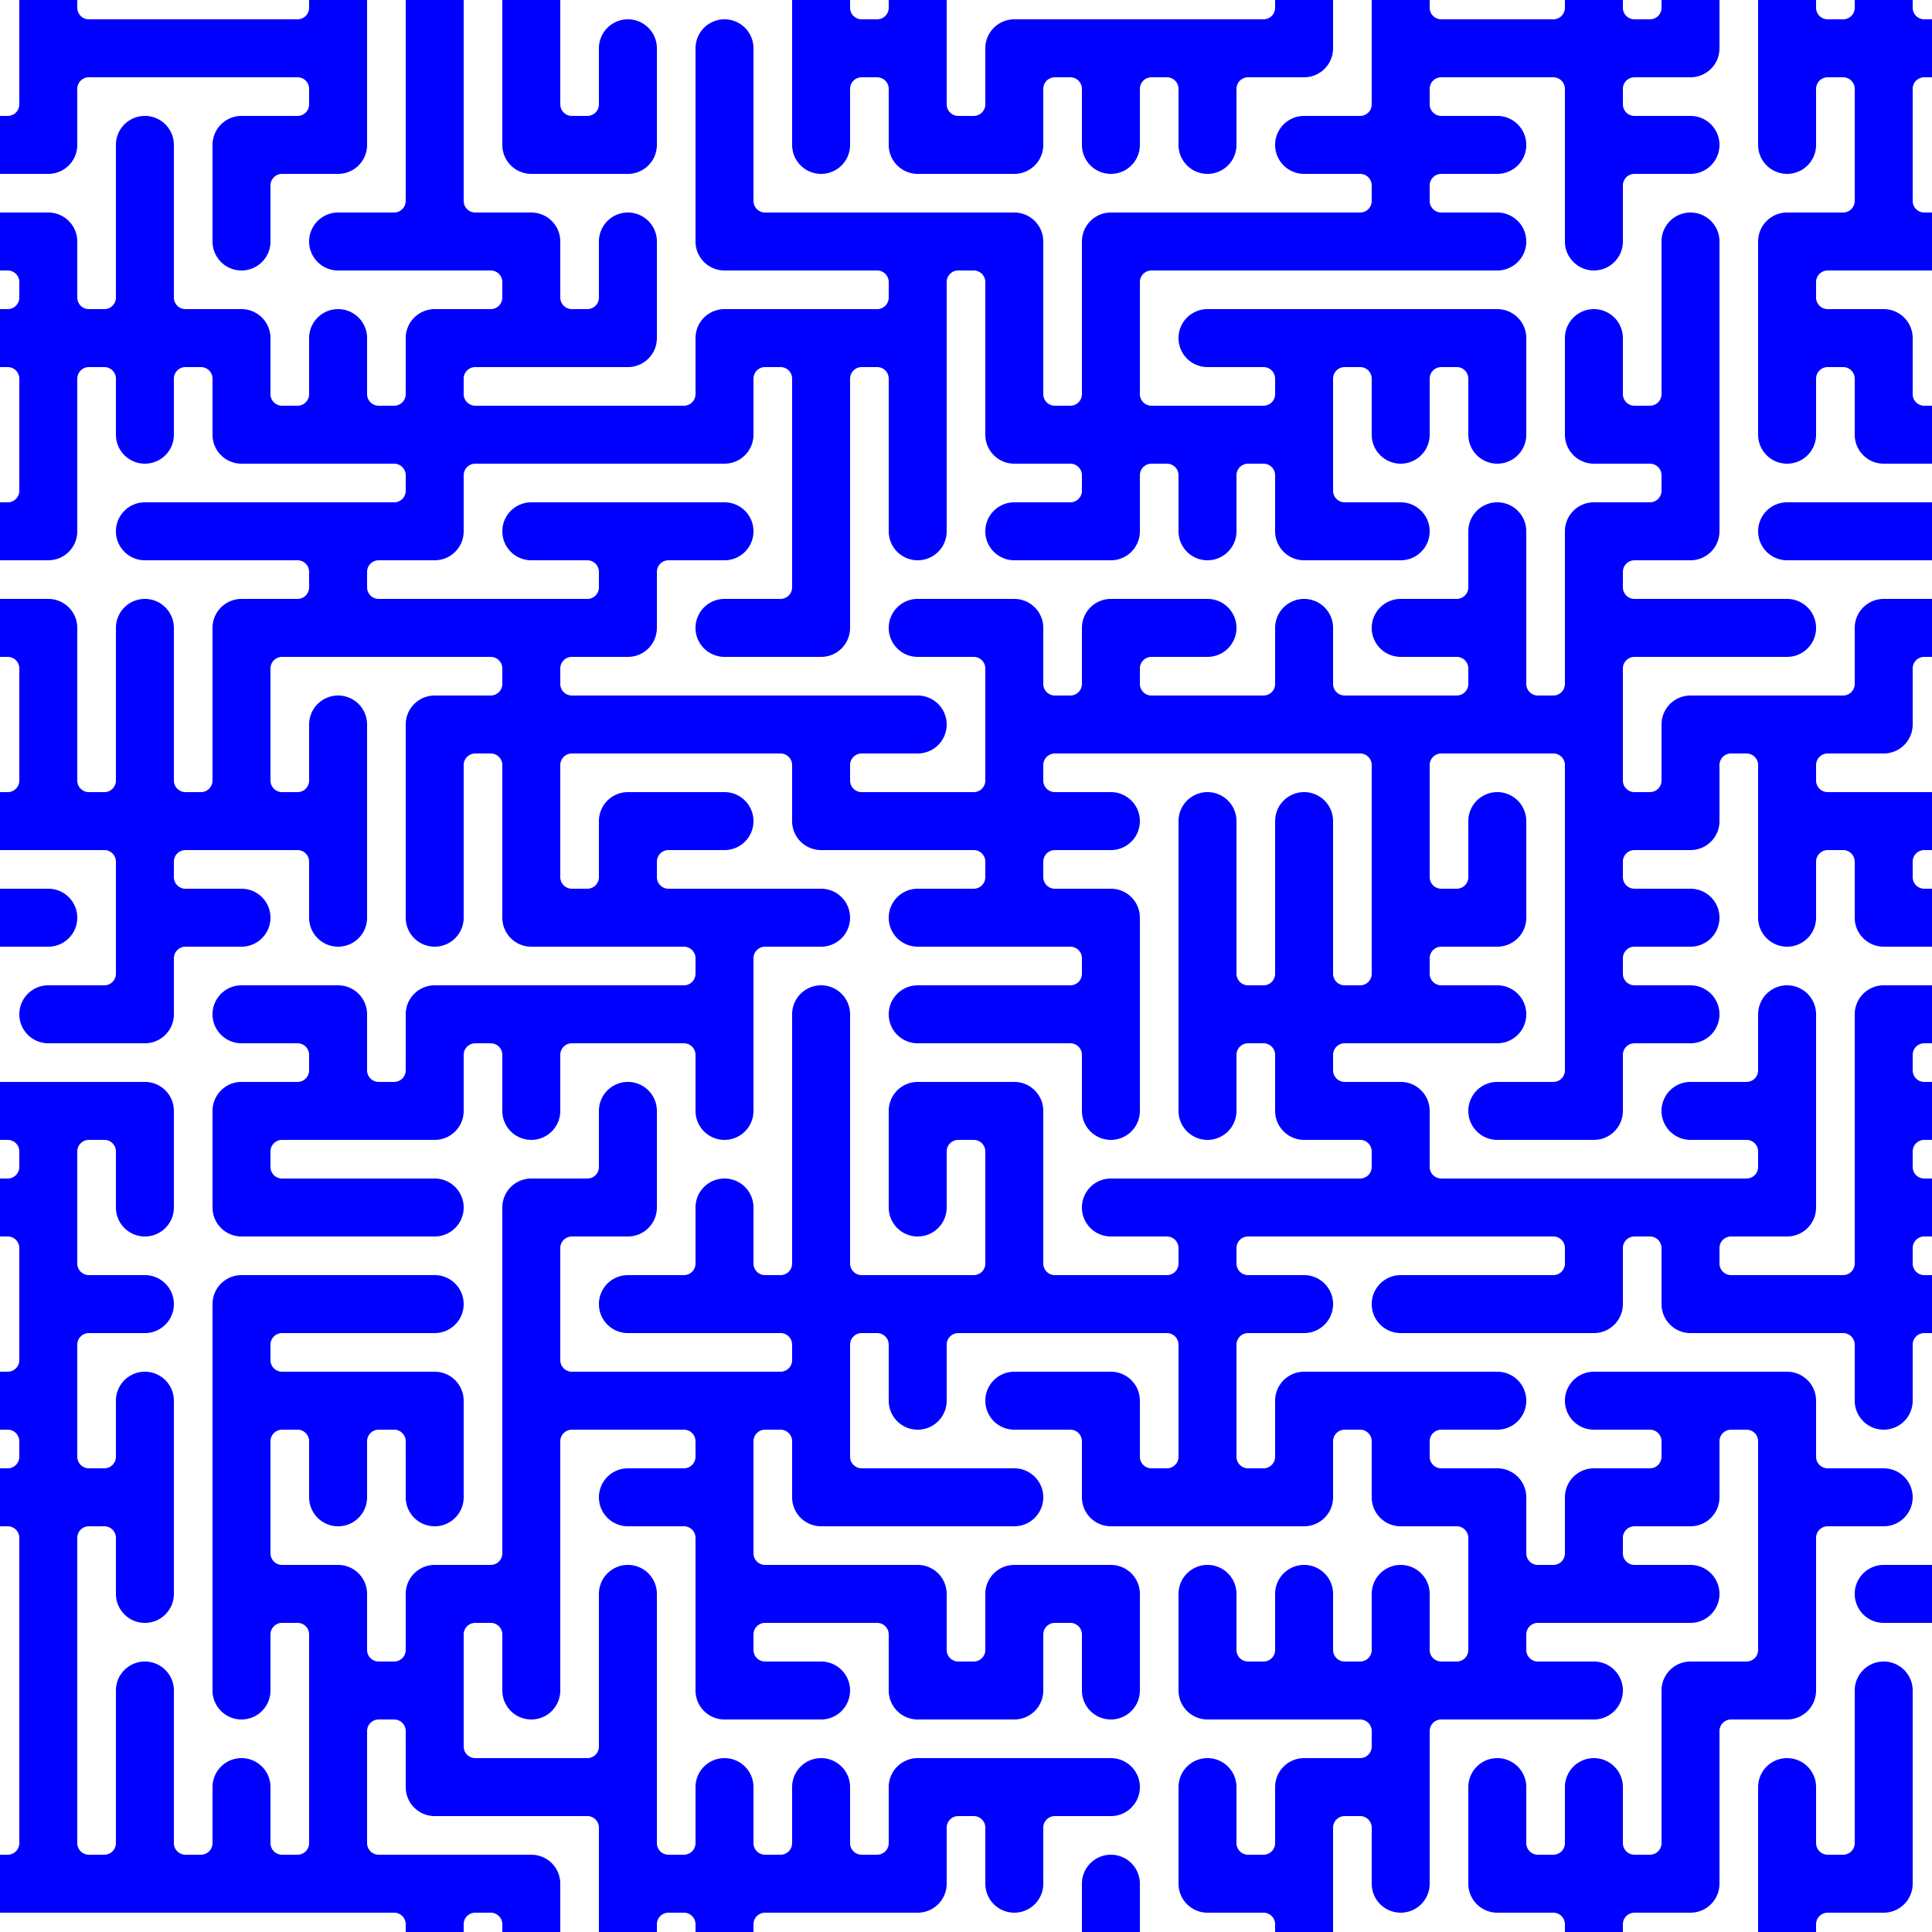 <svg xmlns="http://www.w3.org/2000/svg" width="400" height="400"><defs><clipPath id="a"><path fill="None" d="M0 400h400V0H0z"/></clipPath></defs><g clip-path="url(#a)"><path d="M-16 350v60a6 6 0 0 0 6 6h40a6 6 0 0 0 0-12H-1.6a2.4 2.4 0 0 1-2.4-2.4v-3.2a2.4 2.4 0 0 1 2.4-2.4h83.2a2.4 2.4 0 0 1 2.4 2.4v3.2a2.4 2.4 0 0 1-2.4 2.4H50a6 6 0 0 0 0 12h40a6 6 0 0 0 6-6v-11.6a2.4 2.4 0 0 1 2.4-2.4h3.2a2.4 2.4 0 0 1 2.4 2.4V410a6 6 0 0 0 12 0v-20a6 6 0 0 0-6-6H78.4a2.4 2.4 0 0 1-2.4-2.4v-23.2a2.4 2.4 0 0 1 2.4-2.4h3.2a2.4 2.4 0 0 1 2.4 2.4V370a6 6 0 0 0 6 6h31.6a2.4 2.4 0 0 1 2.4 2.4V410a6 6 0 0 0 12 0v-11.6a2.4 2.4 0 0 1 2.4-2.4h3.2a2.4 2.4 0 0 1 2.4 2.4V410a6 6 0 0 0 6 6h40a6 6 0 0 0 0-12h-31.6a2.4 2.4 0 0 1-2.4-2.4v-3.2a2.4 2.4 0 0 1 2.4-2.4H190a6 6 0 0 0 6-6v-11.6a2.4 2.4 0 0 1 2.4-2.4h3.2a2.4 2.4 0 0 1 2.4 2.4V390a6 6 0 0 0 12 0v-11.6a2.4 2.4 0 0 1 2.4-2.4H230a6 6 0 0 0 0-12h-40a6 6 0 0 0-6 6v11.6a2.4 2.4 0 0 1-2.4 2.4h-3.2a2.4 2.4 0 0 1-2.4-2.4V370a6 6 0 0 0-12 0v11.6a2.4 2.4 0 0 1-2.4 2.4h-3.2a2.4 2.4 0 0 1-2.4-2.4V370a6 6 0 0 0-12 0v11.6a2.4 2.4 0 0 1-2.4 2.4h-3.2a2.4 2.4 0 0 1-2.4-2.4V330a6 6 0 0 0-12 0v31.6a2.4 2.4 0 0 1-2.4 2.4H98.4a2.4 2.4 0 0 1-2.4-2.4v-23.2a2.4 2.4 0 0 1 2.4-2.4h3.2a2.4 2.4 0 0 1 2.4 2.4V350a6 6 0 0 0 12 0v-51.6a2.4 2.4 0 0 1 2.4-2.4h23.2a2.4 2.4 0 0 1 2.4 2.4v3.2a2.4 2.4 0 0 1-2.4 2.4H130a6 6 0 0 0 0 12h11.6a2.4 2.4 0 0 1 2.4 2.4V350a6 6 0 0 0 6 6h20a6 6 0 0 0 0-12h-11.6a2.4 2.4 0 0 1-2.4-2.4v-3.2a2.4 2.4 0 0 1 2.4-2.4h23.2a2.4 2.4 0 0 1 2.4 2.4V350a6 6 0 0 0 6 6h20a6 6 0 0 0 6-6v-11.6a2.4 2.4 0 0 1 2.4-2.4h3.2a2.4 2.4 0 0 1 2.4 2.4V350a6 6 0 0 0 12 0v-20a6 6 0 0 0-6-6h-20a6 6 0 0 0-6 6v11.6a2.4 2.4 0 0 1-2.4 2.4h-3.2a2.4 2.4 0 0 1-2.4-2.4V330a6 6 0 0 0-6-6h-31.6a2.4 2.4 0 0 1-2.4-2.4v-23.2a2.4 2.4 0 0 1 2.4-2.4h3.2a2.4 2.4 0 0 1 2.4 2.4V310a6 6 0 0 0 6 6h40a6 6 0 0 0 0-12h-31.6a2.4 2.4 0 0 1-2.4-2.4v-23.2a2.4 2.4 0 0 1 2.4-2.4h3.2a2.4 2.4 0 0 1 2.4 2.4V290a6 6 0 0 0 12 0v-11.6a2.4 2.4 0 0 1 2.4-2.4h43.2a2.4 2.4 0 0 1 2.4 2.4v23.2a2.4 2.4 0 0 1-2.4 2.4h-3.2a2.4 2.4 0 0 1-2.4-2.4V290a6 6 0 0 0-6-6h-20a6 6 0 0 0 0 12h11.6a2.4 2.4 0 0 1 2.4 2.4V310a6 6 0 0 0 6 6h40a6 6 0 0 0 6-6v-11.6a2.4 2.4 0 0 1 2.4-2.4h3.2a2.4 2.4 0 0 1 2.4 2.4V310a6 6 0 0 0 6 6h11.6a2.4 2.4 0 0 1 2.4 2.4v23.2a2.4 2.4 0 0 1-2.4 2.4h-3.2a2.4 2.4 0 0 1-2.4-2.4V330a6 6 0 0 0-12 0v11.6a2.4 2.4 0 0 1-2.4 2.4h-3.2a2.4 2.4 0 0 1-2.4-2.4V330a6 6 0 0 0-12 0v11.6a2.4 2.4 0 0 1-2.4 2.4h-3.2a2.4 2.4 0 0 1-2.4-2.4V330a6 6 0 0 0-12 0v20a6 6 0 0 0 6 6h31.6a2.4 2.4 0 0 1 2.4 2.4v3.2a2.4 2.4 0 0 1-2.4 2.4H270a6 6 0 0 0-6 6v11.6a2.4 2.4 0 0 1-2.4 2.4h-3.2a2.4 2.4 0 0 1-2.4-2.4V370a6 6 0 0 0-12 0v20a6 6 0 0 0 6 6h11.6a2.4 2.4 0 0 1 2.4 2.4v3.2a2.4 2.4 0 0 1-2.4 2.4h-23.2a2.4 2.4 0 0 1-2.4-2.4V390a6 6 0 0 0-12 0v11.6a2.4 2.4 0 0 1-2.4 2.4H210a6 6 0 0 0 0 12h60a6 6 0 0 0 6-6v-31.6a2.4 2.4 0 0 1 2.4-2.4h3.2a2.4 2.4 0 0 1 2.4 2.4V390a6 6 0 0 0 12 0v-31.6a2.4 2.4 0 0 1 2.4-2.4H330a6 6 0 0 0 0-12h-11.6a2.4 2.4 0 0 1-2.4-2.4v-3.2a2.4 2.4 0 0 1 2.4-2.4H350a6 6 0 0 0 0-12h-11.6a2.4 2.4 0 0 1-2.4-2.4v-3.2a2.4 2.4 0 0 1 2.4-2.4H350a6 6 0 0 0 6-6v-11.6a2.4 2.4 0 0 1 2.4-2.4h3.2a2.4 2.4 0 0 1 2.4 2.4v43.2a2.4 2.4 0 0 1-2.4 2.4H350a6 6 0 0 0-6 6v31.6a2.4 2.4 0 0 1-2.4 2.4h-3.2a2.4 2.4 0 0 1-2.4-2.4V370a6 6 0 0 0-12 0v11.6a2.4 2.4 0 0 1-2.4 2.4h-3.2a2.4 2.4 0 0 1-2.4-2.4V370a6 6 0 0 0-12 0v20a6 6 0 0 0 6 6h11.6a2.4 2.4 0 0 1 2.4 2.4v3.2a2.4 2.4 0 0 1-2.4 2.4H290a6 6 0 0 0 0 12h120a6 6 0 0 0 6-6V310a6 6 0 0 0-12 0v11.6a2.4 2.4 0 0 1-2.4 2.4H390a6 6 0 0 0 0 12h11.6a2.4 2.4 0 0 1 2.4 2.4v63.2a2.4 2.4 0 0 1-2.4 2.4h-23.2a2.4 2.4 0 0 1-2.4-2.4v-3.2a2.4 2.4 0 0 1 2.4-2.4H390a6 6 0 0 0 6-6v-40a6 6 0 0 0-12 0v31.6a2.4 2.4 0 0 1-2.4 2.4h-3.2a2.4 2.4 0 0 1-2.4-2.4V370a6 6 0 0 0-12 0v31.6a2.4 2.4 0 0 1-2.4 2.4h-23.2a2.4 2.4 0 0 1-2.4-2.4v-3.2a2.4 2.4 0 0 1 2.4-2.4H350a6 6 0 0 0 6-6v-31.6a2.4 2.4 0 0 1 2.4-2.4H370a6 6 0 0 0 6-6v-31.6a2.4 2.4 0 0 1 2.4-2.4H390a6 6 0 0 0 0-12h-11.6a2.4 2.4 0 0 1-2.4-2.4V290a6 6 0 0 0-6-6h-40a6 6 0 0 0 0 12h11.6a2.4 2.4 0 0 1 2.4 2.4v3.2a2.4 2.4 0 0 1-2.4 2.4H330a6 6 0 0 0-6 6v11.6a2.4 2.4 0 0 1-2.4 2.4h-3.2a2.4 2.4 0 0 1-2.4-2.4V310a6 6 0 0 0-6-6h-11.6a2.4 2.4 0 0 1-2.4-2.4v-3.2a2.4 2.4 0 0 1 2.4-2.4H310a6 6 0 0 0 0-12h-40a6 6 0 0 0-6 6v11.6a2.4 2.4 0 0 1-2.4 2.4h-3.2a2.4 2.4 0 0 1-2.4-2.4v-23.2a2.4 2.4 0 0 1 2.4-2.4H270a6 6 0 0 0 0-12h-11.6a2.4 2.4 0 0 1-2.4-2.4v-3.2a2.4 2.4 0 0 1 2.4-2.4h63.2a2.4 2.4 0 0 1 2.4 2.4v3.2a2.4 2.4 0 0 1-2.4 2.4H290a6 6 0 0 0 0 12h40a6 6 0 0 0 6-6v-11.6a2.4 2.4 0 0 1 2.4-2.4h3.2a2.4 2.4 0 0 1 2.4 2.4V270a6 6 0 0 0 6 6h31.6a2.4 2.4 0 0 1 2.4 2.4V290a6 6 0 0 0 12 0v-11.6a2.4 2.4 0 0 1 2.4-2.4h3.2a2.4 2.4 0 0 1 2.4 2.4V290a6 6 0 0 0 12 0v-20a6 6 0 0 0-6-6h-11.6a2.4 2.4 0 0 1-2.4-2.4v-3.2a2.4 2.4 0 0 1 2.4-2.4H410a6 6 0 0 0 0-12h-11.6a2.4 2.4 0 0 1-2.4-2.4v-3.2a2.4 2.4 0 0 1 2.4-2.4H410a6 6 0 0 0 0-12h-11.6a2.4 2.4 0 0 1-2.4-2.4v-3.2a2.4 2.4 0 0 1 2.4-2.4H410a6 6 0 0 0 0-12h-20a6 6 0 0 0-6 6v51.6a2.4 2.4 0 0 1-2.4 2.4h-23.2a2.4 2.4 0 0 1-2.4-2.4v-3.2a2.4 2.4 0 0 1 2.4-2.4H370a6 6 0 0 0 6-6v-40a6 6 0 0 0-12 0v11.6a2.4 2.4 0 0 1-2.4 2.4H350a6 6 0 0 0 0 12h11.6a2.4 2.4 0 0 1 2.4 2.4v3.2a2.4 2.4 0 0 1-2.4 2.4h-63.2a2.4 2.4 0 0 1-2.4-2.4V230a6 6 0 0 0-6-6h-11.6a2.4 2.4 0 0 1-2.4-2.4v-3.2a2.4 2.4 0 0 1 2.4-2.4H310a6 6 0 0 0 0-12h-11.6a2.4 2.4 0 0 1-2.4-2.4v-3.2a2.4 2.4 0 0 1 2.4-2.4H310a6 6 0 0 0 6-6v-20a6 6 0 0 0-12 0v11.6a2.4 2.4 0 0 1-2.4 2.4h-3.2a2.4 2.4 0 0 1-2.4-2.4v-23.2a2.4 2.4 0 0 1 2.4-2.4h23.2a2.4 2.4 0 0 1 2.4 2.4v63.2a2.4 2.4 0 0 1-2.4 2.4H310a6 6 0 0 0 0 12h20a6 6 0 0 0 6-6v-11.6a2.4 2.4 0 0 1 2.4-2.4H350a6 6 0 0 0 0-12h-11.6a2.4 2.4 0 0 1-2.4-2.4v-3.2a2.4 2.4 0 0 1 2.4-2.4H350a6 6 0 0 0 0-12h-11.6a2.4 2.4 0 0 1-2.4-2.4v-3.2a2.4 2.4 0 0 1 2.4-2.4H350a6 6 0 0 0 6-6v-11.6a2.4 2.4 0 0 1 2.4-2.4h3.2a2.4 2.4 0 0 1 2.4 2.4V190a6 6 0 0 0 12 0v-11.6a2.4 2.4 0 0 1 2.4-2.4h3.2a2.4 2.4 0 0 1 2.4 2.4V190a6 6 0 0 0 6 6h20a6 6 0 0 0 0-12h-11.6a2.4 2.4 0 0 1-2.4-2.4v-3.2a2.4 2.4 0 0 1 2.4-2.4H410a6 6 0 0 0 0-12h-31.6a2.4 2.4 0 0 1-2.4-2.4v-3.2a2.4 2.4 0 0 1 2.4-2.4H390a6 6 0 0 0 6-6v-11.6a2.4 2.4 0 0 1 2.4-2.4h3.2a2.4 2.4 0 0 1 2.4 2.4V150a6 6 0 0 0 12 0V90a6 6 0 0 0-6-6h-11.6a2.4 2.4 0 0 1-2.4-2.4V70a6 6 0 0 0-6-6h-11.6a2.4 2.4 0 0 1-2.4-2.4v-3.2a2.4 2.4 0 0 1 2.4-2.4h23.2a2.4 2.4 0 0 1 2.4 2.4V70a6 6 0 0 0 12 0V50a6 6 0 0 0-6-6h-11.6a2.4 2.4 0 0 1-2.4-2.4V18.4a2.4 2.4 0 0 1 2.4-2.4h3.2a2.4 2.4 0 0 1 2.4 2.4V30a6 6 0 0 0 12 0V10a6 6 0 0 0-6-6h-11.6a2.4 2.4 0 0 1-2.4-2.4v-3.2a2.4 2.4 0 0 1 2.4-2.4H410a6 6 0 0 0 0-12h-20a6 6 0 0 0-6 6V1.6a2.4 2.4 0 0 1-2.4 2.4h-3.2a2.4 2.4 0 0 1-2.4-2.4V-10a6 6 0 0 0-12 0v40a6 6 0 0 0 12 0V18.4a2.4 2.4 0 0 1 2.4-2.4h3.2a2.4 2.4 0 0 1 2.4 2.4v23.2a2.4 2.4 0 0 1-2.4 2.4H370a6 6 0 0 0-6 6v40a6 6 0 0 0 12 0V78.4a2.4 2.4 0 0 1 2.4-2.4h3.2a2.4 2.4 0 0 1 2.4 2.4V90a6 6 0 0 0 6 6h11.6a2.4 2.4 0 0 1 2.4 2.4v3.2a2.4 2.4 0 0 1-2.4 2.4H370a6 6 0 0 0 0 12h31.6a2.4 2.4 0 0 1 2.4 2.4v3.2a2.4 2.4 0 0 1-2.4 2.4H390a6 6 0 0 0-6 6v11.6a2.4 2.4 0 0 1-2.4 2.4H350a6 6 0 0 0-6 6v11.6a2.4 2.4 0 0 1-2.4 2.4h-3.2a2.4 2.4 0 0 1-2.4-2.4v-23.2a2.4 2.4 0 0 1 2.4-2.4H370a6 6 0 0 0 0-12h-31.6a2.4 2.4 0 0 1-2.4-2.4v-3.2a2.4 2.4 0 0 1 2.4-2.4H350a6 6 0 0 0 6-6V50a6 6 0 0 0-12 0v31.6a2.4 2.4 0 0 1-2.4 2.4h-3.2a2.4 2.4 0 0 1-2.4-2.4V70a6 6 0 0 0-12 0v20a6 6 0 0 0 6 6h11.6a2.4 2.4 0 0 1 2.4 2.4v3.2a2.4 2.4 0 0 1-2.4 2.4H330a6 6 0 0 0-6 6v31.6a2.4 2.4 0 0 1-2.4 2.4h-3.2a2.4 2.4 0 0 1-2.4-2.4V110a6 6 0 0 0-12 0v11.6a2.4 2.4 0 0 1-2.4 2.4H290a6 6 0 0 0 0 12h11.6a2.4 2.4 0 0 1 2.4 2.4v3.2a2.4 2.4 0 0 1-2.4 2.4h-23.2a2.4 2.4 0 0 1-2.4-2.4V130a6 6 0 0 0-12 0v11.6a2.4 2.4 0 0 1-2.4 2.4h-23.2a2.4 2.4 0 0 1-2.4-2.4v-3.2a2.4 2.4 0 0 1 2.4-2.4H250a6 6 0 0 0 0-12h-20a6 6 0 0 0-6 6v11.6a2.4 2.4 0 0 1-2.4 2.4h-3.2a2.4 2.4 0 0 1-2.4-2.4V130a6 6 0 0 0-6-6h-20a6 6 0 0 0 0 12h11.6a2.4 2.4 0 0 1 2.4 2.4v23.2a2.4 2.4 0 0 1-2.4 2.4h-23.2a2.4 2.4 0 0 1-2.4-2.4v-3.2a2.4 2.4 0 0 1 2.4-2.4H190a6 6 0 0 0 0-12h-71.6a2.4 2.4 0 0 1-2.4-2.4v-3.2a2.4 2.4 0 0 1 2.4-2.4H130a6 6 0 0 0 6-6v-11.6a2.4 2.4 0 0 1 2.4-2.4H150a6 6 0 0 0 0-12h-40a6 6 0 0 0 0 12h11.6a2.4 2.4 0 0 1 2.4 2.4v3.2a2.4 2.4 0 0 1-2.4 2.4H78.4a2.4 2.4 0 0 1-2.4-2.4v-3.2a2.4 2.4 0 0 1 2.4-2.4H90a6 6 0 0 0 6-6V98.4a2.4 2.4 0 0 1 2.4-2.4H150a6 6 0 0 0 6-6V78.4a2.4 2.4 0 0 1 2.4-2.4h3.2a2.4 2.4 0 0 1 2.4 2.4v43.2a2.4 2.4 0 0 1-2.4 2.4H150a6 6 0 0 0 0 12h20a6 6 0 0 0 6-6V78.4a2.4 2.4 0 0 1 2.4-2.4h3.2a2.4 2.4 0 0 1 2.4 2.4V110a6 6 0 0 0 12 0V58.4a2.4 2.4 0 0 1 2.4-2.4h3.2a2.4 2.4 0 0 1 2.4 2.4V90a6 6 0 0 0 6 6h11.6a2.4 2.4 0 0 1 2.4 2.4v3.2a2.4 2.4 0 0 1-2.4 2.4H210a6 6 0 0 0 0 12h20a6 6 0 0 0 6-6V98.4a2.4 2.4 0 0 1 2.4-2.4h3.2a2.4 2.4 0 0 1 2.4 2.4V110a6 6 0 0 0 12 0V98.4a2.4 2.4 0 0 1 2.4-2.4h3.2a2.4 2.4 0 0 1 2.4 2.4V110a6 6 0 0 0 6 6h20a6 6 0 0 0 0-12h-11.6a2.4 2.4 0 0 1-2.4-2.4V78.4a2.4 2.4 0 0 1 2.4-2.4h3.2a2.4 2.4 0 0 1 2.4 2.4V90a6 6 0 0 0 12 0V78.4a2.4 2.4 0 0 1 2.4-2.4h3.2a2.4 2.4 0 0 1 2.4 2.4V90a6 6 0 0 0 12 0V70a6 6 0 0 0-6-6h-60a6 6 0 0 0 0 12h11.6a2.4 2.4 0 0 1 2.4 2.4v3.2a2.4 2.4 0 0 1-2.4 2.4h-23.2a2.4 2.4 0 0 1-2.4-2.4V58.4a2.4 2.4 0 0 1 2.4-2.4H310a6 6 0 0 0 0-12h-11.6a2.4 2.4 0 0 1-2.4-2.4v-3.2a2.4 2.4 0 0 1 2.4-2.4H310a6 6 0 0 0 0-12h-11.6a2.4 2.4 0 0 1-2.4-2.4v-3.2a2.4 2.4 0 0 1 2.4-2.4h23.2a2.4 2.4 0 0 1 2.4 2.4V50a6 6 0 0 0 12 0V38.4a2.4 2.4 0 0 1 2.4-2.4H350a6 6 0 0 0 0-12h-11.6a2.4 2.4 0 0 1-2.4-2.4v-3.2a2.4 2.4 0 0 1 2.4-2.4H350a6 6 0 0 0 6-6v-20a6 6 0 0 0-12 0V1.6a2.4 2.4 0 0 1-2.4 2.4h-3.2a2.4 2.4 0 0 1-2.4-2.4V-10a6 6 0 0 0-12 0V1.6a2.4 2.4 0 0 1-2.4 2.4h-23.2a2.4 2.4 0 0 1-2.4-2.4v-3.2a2.4 2.4 0 0 1 2.4-2.4H310a6 6 0 0 0 0-12h-60a6 6 0 0 0 0 12h11.6a2.4 2.4 0 0 1 2.4 2.4v3.2a2.4 2.4 0 0 1-2.4 2.4H210a6 6 0 0 0-6 6v11.6a2.4 2.4 0 0 1-2.4 2.4h-3.2a2.4 2.4 0 0 1-2.4-2.4V-1.6a2.4 2.4 0 0 1 2.4-2.4H230a6 6 0 0 0 0-12h-40a6 6 0 0 0-6 6V1.6a2.4 2.4 0 0 1-2.4 2.4h-3.2a2.4 2.4 0 0 1-2.4-2.4V-10a6 6 0 0 0-6-6h-20a6 6 0 0 0 0 12h11.6a2.4 2.4 0 0 1 2.4 2.4V30a6 6 0 0 0 12 0V18.4a2.4 2.4 0 0 1 2.4-2.4h3.2a2.4 2.4 0 0 1 2.4 2.4V30a6 6 0 0 0 6 6h20a6 6 0 0 0 6-6V18.4a2.4 2.4 0 0 1 2.4-2.4h3.2a2.4 2.4 0 0 1 2.4 2.4V30a6 6 0 0 0 12 0V18.4a2.4 2.4 0 0 1 2.4-2.4h3.2a2.4 2.4 0 0 1 2.4 2.4V30a6 6 0 0 0 12 0V18.4a2.4 2.4 0 0 1 2.4-2.4H270a6 6 0 0 0 6-6V-1.6a2.4 2.4 0 0 1 2.4-2.4h3.2a2.4 2.4 0 0 1 2.4 2.4v23.2a2.4 2.4 0 0 1-2.4 2.4H270a6 6 0 0 0 0 12h11.6a2.4 2.4 0 0 1 2.4 2.4v3.2a2.4 2.4 0 0 1-2.4 2.4H230a6 6 0 0 0-6 6v31.6a2.4 2.4 0 0 1-2.4 2.4h-3.2a2.4 2.4 0 0 1-2.4-2.4V50a6 6 0 0 0-6-6h-51.6a2.4 2.4 0 0 1-2.4-2.4V10a6 6 0 0 0-12 0v40a6 6 0 0 0 6 6h31.6a2.4 2.4 0 0 1 2.4 2.4v3.2a2.4 2.4 0 0 1-2.4 2.4H150a6 6 0 0 0-6 6v11.6a2.4 2.4 0 0 1-2.4 2.4H98.4a2.4 2.4 0 0 1-2.4-2.4v-3.2a2.4 2.4 0 0 1 2.4-2.4H130a6 6 0 0 0 6-6V50a6 6 0 0 0-12 0v11.6a2.4 2.4 0 0 1-2.4 2.4h-3.2a2.4 2.4 0 0 1-2.4-2.4V50a6 6 0 0 0-6-6H98.4a2.4 2.4 0 0 1-2.4-2.4V-1.6A2.4 2.4 0 0 1 98.4-4h3.2a2.4 2.4 0 0 1 2.4 2.4V30a6 6 0 0 0 6 6h20a6 6 0 0 0 6-6V10a6 6 0 0 0-12 0v11.6a2.4 2.4 0 0 1-2.4 2.4h-3.2a2.4 2.4 0 0 1-2.4-2.4V-1.6a2.4 2.4 0 0 1 2.4-2.4H130a6 6 0 0 0 0-12H30a6 6 0 0 0 0 12h31.6A2.4 2.4 0 0 1 64-1.6v3.2A2.4 2.4 0 0 1 61.6 4H18.4A2.4 2.4 0 0 1 16 1.6V-10a6 6 0 0 0-12 0v31.6A2.4 2.4 0 0 1 1.6 24h-3.2A2.4 2.4 0 0 1-4 21.6V-10a6 6 0 0 0-12 0v40a6 6 0 0 0 6 6h20a6 6 0 0 0 6-6V18.4a2.4 2.4 0 0 1 2.4-2.4h43.2a2.4 2.4 0 0 1 2.4 2.4v3.2a2.4 2.4 0 0 1-2.4 2.4H50a6 6 0 0 0-6 6v20a6 6 0 0 0 12 0V38.4a2.4 2.4 0 0 1 2.4-2.4H70a6 6 0 0 0 6-6V-1.6A2.4 2.4 0 0 1 78.4-4h3.2A2.4 2.4 0 0 1 84-1.6v43.2a2.4 2.4 0 0 1-2.4 2.4H70a6 6 0 0 0 0 12h31.6a2.4 2.4 0 0 1 2.4 2.4v3.2a2.4 2.4 0 0 1-2.4 2.4H90a6 6 0 0 0-6 6v11.6a2.4 2.4 0 0 1-2.4 2.4h-3.2a2.4 2.4 0 0 1-2.4-2.4V70a6 6 0 0 0-12 0v11.6a2.4 2.4 0 0 1-2.4 2.4h-3.2a2.4 2.4 0 0 1-2.4-2.4V70a6 6 0 0 0-6-6H38.4a2.4 2.4 0 0 1-2.4-2.4V30a6 6 0 0 0-12 0v31.6a2.4 2.4 0 0 1-2.4 2.4h-3.2a2.4 2.4 0 0 1-2.4-2.4V50a6 6 0 0 0-6-6h-20a6 6 0 0 0 0 12H1.6A2.4 2.4 0 0 1 4 58.4v3.2A2.4 2.4 0 0 1 1.6 64H-10a6 6 0 0 0 0 12H1.6A2.4 2.4 0 0 1 4 78.4v23.2a2.4 2.4 0 0 1-2.4 2.4h-3.2a2.4 2.4 0 0 1-2.4-2.4V90a6 6 0 0 0-12 0v20a6 6 0 0 0 6 6h20a6 6 0 0 0 6-6V78.4a2.4 2.4 0 0 1 2.4-2.4h3.2a2.4 2.4 0 0 1 2.4 2.4V90a6 6 0 0 0 12 0V78.4a2.4 2.4 0 0 1 2.4-2.4h3.2a2.4 2.4 0 0 1 2.4 2.4V90a6 6 0 0 0 6 6h31.6a2.4 2.4 0 0 1 2.4 2.4v3.2a2.4 2.4 0 0 1-2.4 2.4H30a6 6 0 0 0 0 12h31.6a2.4 2.4 0 0 1 2.4 2.4v3.2a2.4 2.4 0 0 1-2.4 2.4H50a6 6 0 0 0-6 6v31.6a2.4 2.4 0 0 1-2.4 2.4h-3.2a2.4 2.4 0 0 1-2.4-2.4V130a6 6 0 0 0-12 0v31.6a2.4 2.4 0 0 1-2.4 2.4h-3.2a2.4 2.4 0 0 1-2.4-2.4V130a6 6 0 0 0-6-6h-20a6 6 0 0 0-6 6v20a6 6 0 0 0 12 0v-11.6a2.4 2.4 0 0 1 2.4-2.4h3.2a2.4 2.4 0 0 1 2.4 2.4v23.2a2.4 2.4 0 0 1-2.4 2.4H-10a6 6 0 0 0 0 12h31.6a2.4 2.4 0 0 1 2.4 2.4v23.2a2.4 2.4 0 0 1-2.4 2.4H10a6 6 0 0 0 0 12h20a6 6 0 0 0 6-6v-11.6a2.4 2.4 0 0 1 2.4-2.4H50a6 6 0 0 0 0-12H38.4a2.4 2.4 0 0 1-2.4-2.4v-3.2a2.4 2.4 0 0 1 2.4-2.4h23.2a2.4 2.4 0 0 1 2.4 2.4V190a6 6 0 0 0 12 0v-40a6 6 0 0 0-12 0v11.6a2.4 2.4 0 0 1-2.4 2.4h-3.2a2.4 2.4 0 0 1-2.4-2.4v-23.2a2.4 2.4 0 0 1 2.4-2.4h43.2a2.4 2.4 0 0 1 2.4 2.4v3.2a2.4 2.4 0 0 1-2.4 2.4H90a6 6 0 0 0-6 6v40a6 6 0 0 0 12 0v-31.6a2.4 2.4 0 0 1 2.4-2.4h3.2a2.4 2.4 0 0 1 2.4 2.4V190a6 6 0 0 0 6 6h31.6a2.4 2.4 0 0 1 2.4 2.4v3.2a2.4 2.4 0 0 1-2.4 2.4H90a6 6 0 0 0-6 6v11.6a2.4 2.4 0 0 1-2.4 2.4h-3.2a2.4 2.4 0 0 1-2.4-2.4V210a6 6 0 0 0-6-6H50a6 6 0 0 0 0 12h11.6a2.4 2.4 0 0 1 2.4 2.4v3.2a2.4 2.4 0 0 1-2.4 2.4H50a6 6 0 0 0-6 6v20a6 6 0 0 0 6 6h40a6 6 0 0 0 0-12H58.4a2.4 2.4 0 0 1-2.4-2.4v-3.2a2.4 2.4 0 0 1 2.4-2.4H90a6 6 0 0 0 6-6v-11.6a2.4 2.4 0 0 1 2.4-2.4h3.2a2.4 2.4 0 0 1 2.4 2.4V230a6 6 0 0 0 12 0v-11.6a2.4 2.4 0 0 1 2.4-2.4h23.2a2.4 2.4 0 0 1 2.4 2.4V230a6 6 0 0 0 12 0v-31.6a2.4 2.4 0 0 1 2.4-2.4H170a6 6 0 0 0 0-12h-31.6a2.4 2.4 0 0 1-2.4-2.4v-3.2a2.4 2.4 0 0 1 2.4-2.4H150a6 6 0 0 0 0-12h-20a6 6 0 0 0-6 6v11.6a2.4 2.4 0 0 1-2.4 2.4h-3.2a2.4 2.4 0 0 1-2.4-2.4v-23.2a2.4 2.4 0 0 1 2.4-2.4h43.2a2.4 2.4 0 0 1 2.4 2.4V170a6 6 0 0 0 6 6h31.6a2.4 2.4 0 0 1 2.4 2.4v3.2a2.4 2.4 0 0 1-2.4 2.4H190a6 6 0 0 0 0 12h31.6a2.4 2.4 0 0 1 2.4 2.4v3.2a2.4 2.4 0 0 1-2.4 2.4H190a6 6 0 0 0 0 12h31.6a2.4 2.4 0 0 1 2.4 2.4V230a6 6 0 0 0 12 0v-40a6 6 0 0 0-6-6h-11.6a2.4 2.4 0 0 1-2.4-2.4v-3.2a2.4 2.4 0 0 1 2.4-2.4H230a6 6 0 0 0 0-12h-11.6a2.4 2.4 0 0 1-2.4-2.4v-3.2a2.4 2.4 0 0 1 2.4-2.4h63.2a2.4 2.4 0 0 1 2.4 2.4v43.2a2.4 2.4 0 0 1-2.4 2.4h-3.2a2.4 2.4 0 0 1-2.4-2.4V170a6 6 0 0 0-12 0v31.6a2.4 2.4 0 0 1-2.4 2.4h-3.2a2.4 2.4 0 0 1-2.4-2.4V170a6 6 0 0 0-12 0v60a6 6 0 0 0 12 0v-11.6a2.4 2.4 0 0 1 2.4-2.4h3.2a2.4 2.4 0 0 1 2.4 2.4V230a6 6 0 0 0 6 6h11.6a2.4 2.4 0 0 1 2.4 2.4v3.2a2.4 2.4 0 0 1-2.4 2.4H230a6 6 0 0 0 0 12h11.6a2.4 2.4 0 0 1 2.4 2.4v3.2a2.4 2.4 0 0 1-2.4 2.4h-23.2a2.4 2.4 0 0 1-2.4-2.4V230a6 6 0 0 0-6-6h-20a6 6 0 0 0-6 6v20a6 6 0 0 0 12 0v-11.6a2.4 2.4 0 0 1 2.4-2.4h3.2a2.4 2.4 0 0 1 2.4 2.4v23.2a2.4 2.4 0 0 1-2.4 2.4h-23.2a2.4 2.4 0 0 1-2.4-2.4V210a6 6 0 0 0-12 0v51.6a2.4 2.4 0 0 1-2.4 2.4h-3.2a2.4 2.4 0 0 1-2.4-2.4V250a6 6 0 0 0-12 0v11.6a2.4 2.4 0 0 1-2.4 2.4H130a6 6 0 0 0 0 12h31.6a2.4 2.4 0 0 1 2.4 2.4v3.2a2.4 2.4 0 0 1-2.4 2.4h-43.2a2.4 2.4 0 0 1-2.4-2.4v-23.2a2.4 2.4 0 0 1 2.4-2.4H130a6 6 0 0 0 6-6v-20a6 6 0 0 0-12 0v11.6a2.4 2.4 0 0 1-2.4 2.4H110a6 6 0 0 0-6 6v71.6a2.4 2.4 0 0 1-2.4 2.4H90a6 6 0 0 0-6 6v11.6a2.4 2.4 0 0 1-2.4 2.4h-3.2a2.4 2.4 0 0 1-2.4-2.4V330a6 6 0 0 0-6-6H58.4a2.4 2.4 0 0 1-2.4-2.4v-23.2a2.4 2.4 0 0 1 2.4-2.4h3.2a2.4 2.4 0 0 1 2.4 2.4V310a6 6 0 0 0 12 0v-11.6a2.4 2.4 0 0 1 2.4-2.4h3.2a2.4 2.4 0 0 1 2.4 2.4V310a6 6 0 0 0 12 0v-20a6 6 0 0 0-6-6H58.4a2.4 2.4 0 0 1-2.4-2.4v-3.2a2.4 2.4 0 0 1 2.4-2.4H90a6 6 0 0 0 0-12H50a6 6 0 0 0-6 6v80a6 6 0 0 0 12 0v-11.6a2.4 2.4 0 0 1 2.4-2.4h3.2a2.4 2.4 0 0 1 2.4 2.4v43.2a2.4 2.4 0 0 1-2.4 2.4h-3.2a2.4 2.4 0 0 1-2.4-2.4V370a6 6 0 0 0-12 0v11.6a2.4 2.4 0 0 1-2.4 2.4h-3.2a2.4 2.4 0 0 1-2.4-2.4V350a6 6 0 0 0-12 0v31.6a2.4 2.4 0 0 1-2.4 2.4h-3.2a2.4 2.4 0 0 1-2.4-2.4v-63.2a2.4 2.4 0 0 1 2.4-2.4h3.2a2.4 2.4 0 0 1 2.4 2.4V330a6 6 0 0 0 12 0v-40a6 6 0 0 0-12 0v11.6a2.4 2.4 0 0 1-2.4 2.4h-3.2a2.4 2.4 0 0 1-2.4-2.4v-23.2a2.4 2.4 0 0 1 2.4-2.4H30a6 6 0 0 0 0-12H18.4a2.4 2.4 0 0 1-2.4-2.4v-23.2a2.4 2.4 0 0 1 2.4-2.4h3.2a2.4 2.4 0 0 1 2.4 2.4V250a6 6 0 0 0 12 0v-20a6 6 0 0 0-6-6H-1.6a2.4 2.4 0 0 1-2.4-2.4v-23.2a2.4 2.4 0 0 1 2.4-2.4H10a6 6 0 0 0 0-12h-20a6 6 0 0 0-6 6v40a6 6 0 0 0 6 6H1.6a2.4 2.4 0 0 1 2.4 2.4v3.2a2.4 2.4 0 0 1-2.4 2.4H-10a6 6 0 0 0-6 6v20a6 6 0 0 0 12 0v-11.6a2.4 2.4 0 0 1 2.4-2.4h3.2a2.4 2.4 0 0 1 2.4 2.4v23.2a2.4 2.4 0 0 1-2.4 2.4H-10a6 6 0 0 0 0 12H1.6a2.4 2.4 0 0 1 2.4 2.4v3.2a2.4 2.4 0 0 1-2.4 2.4H-10a6 6 0 0 0-6 6v20a6 6 0 0 0 12 0v-11.6a2.4 2.4 0 0 1 2.4-2.4h3.2a2.4 2.4 0 0 1 2.4 2.4v63.2a2.4 2.4 0 0 1-2.4 2.4h-3.2a2.4 2.4 0 0 1-2.4-2.4V350a6 6 0 0 0-12 0" fill="#00f"/></g></svg>